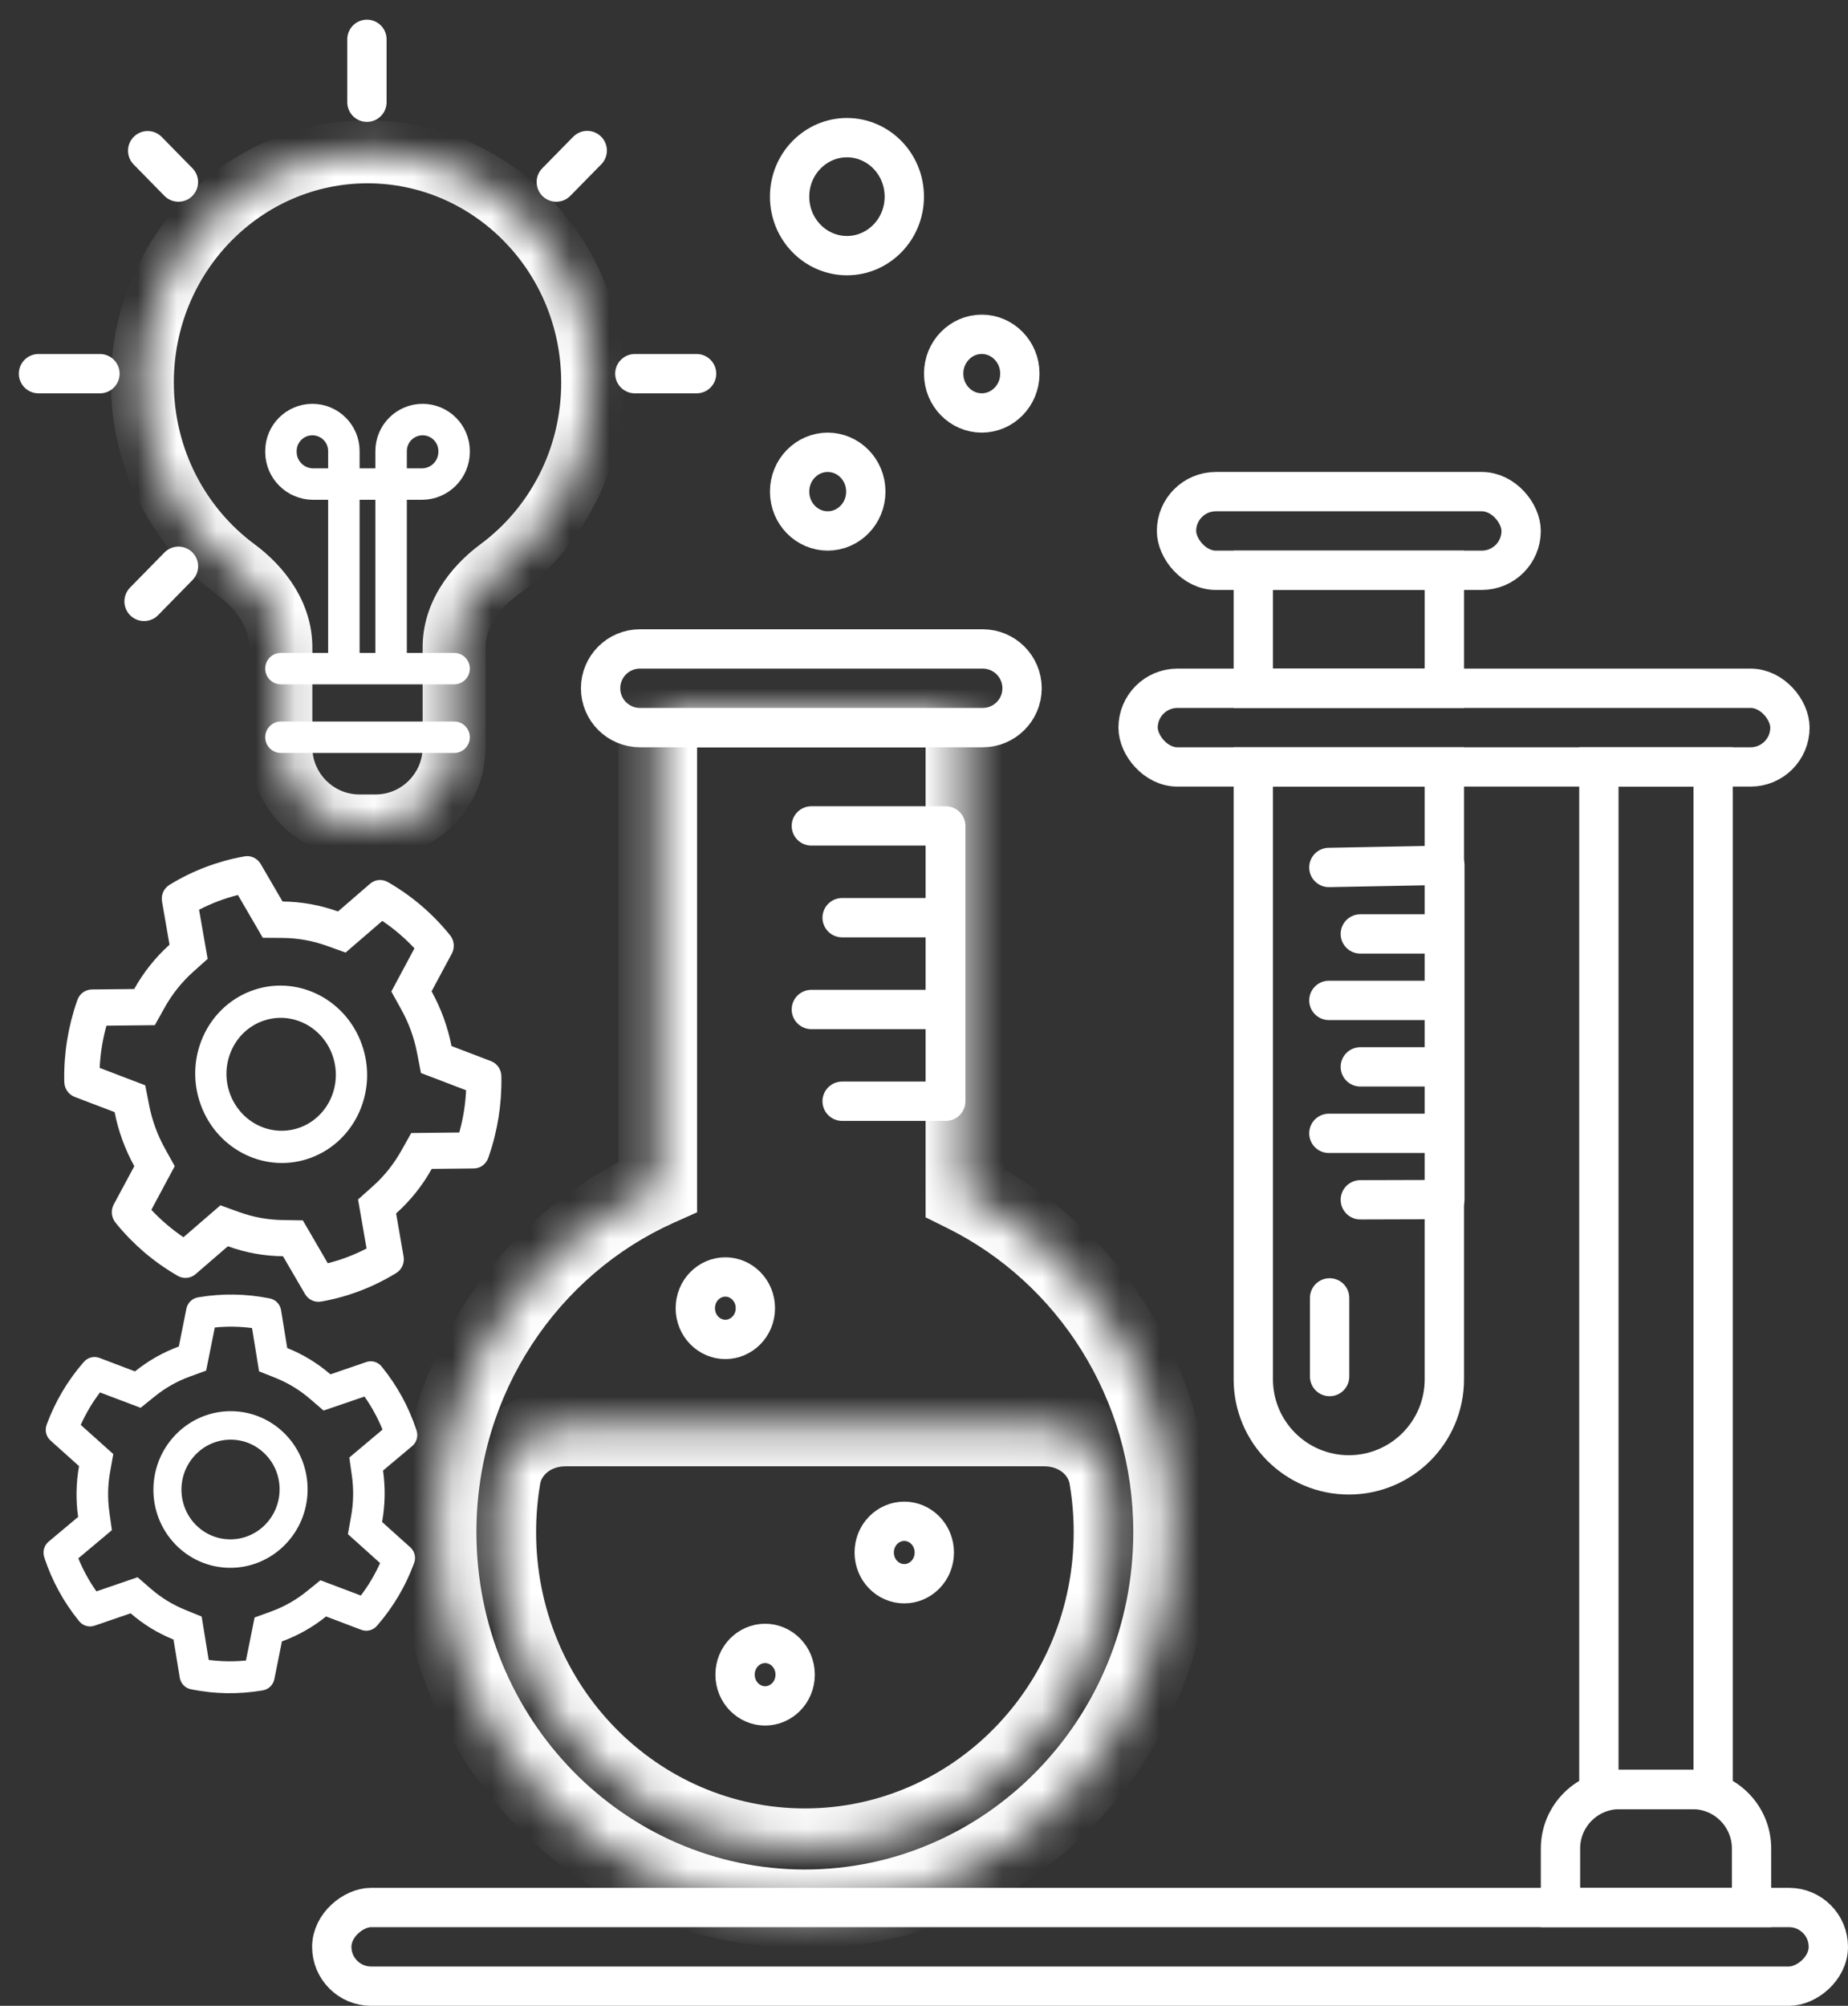 <svg width="47" height="51" viewBox="0 0 47 51" fill="none" xmlns="http://www.w3.org/2000/svg">
<rect x="0" y="0" width="47" height="51" fill="#333333" stroke="none"/>
<rect x="29.922" y="12.5" width="8.765" height="2" rx="1" stroke="white"/>
<path d="M33.797 22.056L36.747 22V23V23.746M36.747 23.746H34.597M36.747 23.746V25.436M36.747 25.436H33.797M36.747 25.436V27.126M36.747 27.126H34.597M36.747 27.126V28.816M36.747 28.816H33.797M36.747 28.816V30.5L34.597 30.506" stroke="white" stroke-linecap="round" stroke-linejoin="round"/>
<path d="M31.875 19.5H36.734V35.07C36.734 36.412 35.647 37.5 34.305 37.5C32.963 37.5 31.875 36.412 31.875 35.07V19.5Z" stroke="white"/>
<rect x="31.875" y="14.5" width="4.859" height="3" stroke="white"/>
<rect x="28.945" y="17.5" width="16.578" height="2" rx="1" stroke="white"/>
<path d="M40.664 45.5L40.664 19.5L43.57 19.5L43.57 45.5L40.664 45.5Z" stroke="white"/>
<path d="M39.688 48.5L39.688 47C39.688 46.172 40.359 45.5 41.188 45.5L43.047 45.5C43.875 45.5 44.547 46.172 44.547 47L44.547 48.5L39.688 48.5Z" stroke="white"/>
<rect x="8.438" y="50.5" width="2" height="38.062" rx="1" transform="rotate(-90 8.438 50.5)" stroke="white"/>
<path d="M15.275 17.5C15.275 16.948 15.723 16.5 16.275 16.5H24.994C25.546 16.5 25.994 16.948 25.994 17.5C25.994 18.052 25.546 18.5 24.994 18.5H16.275C15.723 18.5 15.275 18.052 15.275 17.5Z" stroke="white"/>
<mask id="path-10-inside-1" fill="white">
<path fill-rule="evenodd" clip-rule="evenodd" d="M24.541 18H16.729V30.176C13.426 31.654 11.117 35.029 11.117 38.957C11.117 44.246 15.305 48.534 20.47 48.534C25.636 48.534 29.823 44.246 29.823 38.957C29.823 35.161 27.667 31.882 24.541 30.332V18Z"/>
</mask>
<path d="M16.729 18V17H15.729V18H16.729ZM24.541 18H25.541V17H24.541V18ZM16.729 30.176L17.137 31.089L17.729 30.824V30.176H16.729ZM24.541 30.332H23.541V30.952L24.097 31.228L24.541 30.332ZM16.729 19H24.541V17H16.729V19ZM17.729 30.176V18H15.729V30.176H17.729ZM12.117 38.957C12.117 35.427 14.191 32.407 17.137 31.089L16.321 29.263C12.661 30.901 10.117 34.631 10.117 38.957H12.117ZM20.47 47.534C15.879 47.534 12.117 43.716 12.117 38.957H10.117C10.117 44.776 14.73 49.534 20.47 49.534V47.534ZM28.823 38.957C28.823 43.716 25.061 47.534 20.47 47.534V49.534C26.21 49.534 30.823 44.776 30.823 38.957H28.823ZM24.097 31.228C26.887 32.611 28.823 35.546 28.823 38.957H30.823C30.823 34.776 28.447 31.152 24.986 29.436L24.097 31.228ZM23.541 18V30.332H25.541V18H23.541Z" fill="white" mask="url(#path-10-inside-1)"/>
<mask id="path-12-inside-2" fill="white">
<path fill-rule="evenodd" clip-rule="evenodd" d="M14.391 36.282C13.607 36.282 12.888 36.777 12.755 37.55C12.676 38.007 12.635 38.477 12.635 38.957C12.635 43.389 16.143 46.981 20.471 46.981C24.799 46.981 28.307 43.389 28.307 38.957C28.307 38.477 28.266 38.007 28.187 37.55C28.053 36.777 27.335 36.282 26.551 36.282H14.391Z"/>
</mask>
<path d="M28.187 37.55L27.202 37.72L28.187 37.55ZM13.635 38.957C13.635 38.534 13.671 38.121 13.74 37.72L11.77 37.379C11.681 37.892 11.635 38.42 11.635 38.957H13.635ZM20.471 45.981C16.718 45.981 13.635 42.859 13.635 38.957H11.635C11.635 43.919 15.569 47.981 20.471 47.981V45.981ZM27.307 38.957C27.307 42.859 24.224 45.981 20.471 45.981V47.981C25.373 47.981 29.307 43.919 29.307 38.957H27.307ZM27.202 37.72C27.271 38.121 27.307 38.534 27.307 38.957H29.307C29.307 38.42 29.261 37.892 29.172 37.379L27.202 37.72ZM26.551 35.282H14.391V37.282H26.551V35.282ZM29.172 37.379C28.94 36.032 27.719 35.282 26.551 35.282V37.282C26.952 37.282 27.167 37.522 27.202 37.72L29.172 37.379ZM13.74 37.72C13.774 37.522 13.99 37.282 14.391 37.282V35.282C13.223 35.282 12.002 36.032 11.77 37.379L13.74 37.72Z" fill="white" mask="url(#path-12-inside-2)"/>
<path d="M20.635 21H24.053V23.333M24.053 23.333H21.418M24.053 23.333V25.667M24.053 25.667H20.635M24.053 25.667V28H21.418" stroke="white" stroke-linecap="round" stroke-linejoin="round"/>
<path d="M19.211 33.262C19.211 33.712 18.858 34.056 18.448 34.056C18.037 34.056 17.684 33.712 17.684 33.262C17.684 32.812 18.037 32.468 18.448 32.468C18.858 32.468 19.211 32.812 19.211 33.262Z" stroke="white"/>
<path d="M22.999 5C22.999 5.838 22.336 6.5 21.54 6.5C20.745 6.5 20.082 5.838 20.082 5C20.082 4.162 20.745 3.5 21.54 3.5C22.336 3.5 22.999 4.162 22.999 5Z" stroke="white"/>
<path d="M25.938 9.5C25.938 10.062 25.494 10.5 24.969 10.5C24.444 10.5 24 10.062 24 9.5C24 8.938 24.444 8.5 24.969 8.5C25.494 8.5 25.938 8.938 25.938 9.5Z" stroke="white"/>
<path d="M22.02 12.5C22.02 13.062 21.576 13.5 21.051 13.5C20.526 13.5 20.082 13.062 20.082 12.5C20.082 11.938 20.526 11.5 21.051 11.5C21.576 11.5 22.02 11.938 22.02 12.5Z" stroke="white"/>
<path d="M23.762 39.474C23.762 39.924 23.409 40.268 22.998 40.268C22.587 40.268 22.234 39.924 22.234 39.474C22.234 39.024 22.587 38.68 22.998 38.68C23.409 38.68 23.762 39.024 23.762 39.474Z" stroke="white"/>
<path d="M20.223 42.579C20.223 43.029 19.87 43.374 19.459 43.374C19.048 43.374 18.695 43.029 18.695 42.579C18.695 42.13 19.048 41.785 19.459 41.785C19.87 41.785 20.223 42.13 20.223 42.579Z" stroke="white"/>
<path d="M33.816 33L33.816 35" stroke="white" stroke-linecap="round" stroke-linejoin="round"/>
<mask id="path-22-inside-3" fill="white">
<path fill-rule="evenodd" clip-rule="evenodd" d="M11.549 16.459C11.549 15.658 12.048 14.959 12.692 14.484C14.134 13.419 15.073 11.684 15.073 9.725C15.073 6.486 12.509 3.861 9.347 3.861C6.185 3.861 3.621 6.486 3.621 9.725C3.621 11.684 4.559 13.418 6.001 14.483C6.645 14.959 7.144 15.658 7.144 16.459V19C7.144 20.105 8.04 21 9.144 21H9.549C10.653 21 11.549 20.105 11.549 19V16.459Z"/>
</mask>
<path d="M12.692 14.484L12.217 13.84L12.692 14.484ZM14.273 9.725C14.273 11.424 13.46 12.922 12.217 13.84L13.168 15.127C14.809 13.915 15.873 11.944 15.873 9.725H14.273ZM9.347 4.661C12.05 4.661 14.273 6.91 14.273 9.725H15.873C15.873 6.063 12.969 3.061 9.347 3.061V4.661ZM4.421 9.725C4.421 6.91 6.644 4.661 9.347 4.661V3.061C5.725 3.061 2.821 6.063 2.821 9.725H4.421ZM6.476 13.84C5.234 12.922 4.421 11.424 4.421 9.725H2.821C2.821 11.944 3.885 13.915 5.526 15.127L6.476 13.84ZM7.944 19V16.459H6.344V19H7.944ZM9.144 20.2C8.482 20.2 7.944 19.663 7.944 19H6.344C6.344 20.547 7.598 21.8 9.144 21.8V20.2ZM9.549 20.2H9.144V21.8H9.549V20.2ZM10.749 19C10.749 19.663 10.211 20.2 9.549 20.2V21.8C11.095 21.8 12.349 20.547 12.349 19H10.749ZM10.749 16.459V19H12.349V16.459H10.749ZM5.526 15.127C6.052 15.516 6.344 16.003 6.344 16.459H7.944C7.944 15.313 7.238 14.402 6.476 13.84L5.526 15.127ZM12.217 13.84C11.455 14.403 10.749 15.313 10.749 16.459H12.349C12.349 16.003 12.641 15.516 13.168 15.127L12.217 13.84Z" fill="white" mask="url(#path-22-inside-3)"/>
<path d="M8.746 17V12.308M8.746 12.308V11.469C8.746 11.027 8.388 10.668 7.945 10.668V10.668C7.503 10.668 7.145 11.027 7.145 11.469V11.488C7.145 11.941 7.512 12.308 7.965 12.308H8.746ZM8.746 12.308H9.947M9.947 12.308V11.469C9.947 11.027 10.306 10.668 10.748 10.668V10.668C11.19 10.668 11.549 11.027 11.549 11.469V11.488C11.549 11.941 11.182 12.308 10.729 12.308H9.947ZM9.947 12.308V17" stroke="white" stroke-width="0.8"/>
<path d="M7.145 17H11.549" stroke="white" stroke-width="0.8" stroke-linecap="round" stroke-linejoin="round"/>
<path d="M7.145 18.745H11.549" stroke="white" stroke-width="0.8" stroke-linecap="round" stroke-linejoin="round"/>
<path d="M9.332 1C9.332 1.027 9.332 2.599 9.332 2.599" stroke="white" stroke-linecap="round" stroke-linejoin="round"/>
<path d="M3.756 3.832C3.782 3.859 4.538 4.629 4.538 4.629" stroke="white" stroke-linecap="round" stroke-linejoin="round"/>
<path d="M0.979 9.501C1.005 9.501 2.542 9.501 2.542 9.501" stroke="white" stroke-linecap="round" stroke-linejoin="round"/>
<path d="M3.664 15.291C3.691 15.264 4.539 14.398 4.539 14.398" stroke="white" stroke-linecap="round" stroke-linejoin="round"/>
<path d="M14.935 3.828C14.908 3.855 14.148 4.629 14.148 4.629" stroke="white" stroke-linecap="round" stroke-linejoin="round"/>
<path d="M17.716 9.501C17.689 9.501 16.146 9.501 16.146 9.501" stroke="white" stroke-linecap="round" stroke-linejoin="round"/>
<path d="M12.489 26.981L11.483 26.596C11.436 26.354 11.369 26.114 11.284 25.881C11.199 25.647 11.096 25.421 10.976 25.206L11.492 24.244C11.531 24.171 11.547 24.087 11.539 24.005C11.531 23.922 11.498 23.843 11.446 23.779L11.424 23.752C10.994 23.225 10.475 22.782 9.894 22.445L9.864 22.428C9.793 22.387 9.713 22.369 9.632 22.376C9.552 22.383 9.476 22.415 9.414 22.468L8.596 23.175C8.14 23.011 7.666 22.926 7.186 22.922L6.631 21.969C6.589 21.897 6.527 21.84 6.453 21.805C6.38 21.771 6.298 21.759 6.218 21.774L6.185 21.78C5.538 21.897 4.901 22.139 4.337 22.482L4.308 22.5C4.239 22.542 4.184 22.605 4.15 22.68C4.117 22.756 4.107 22.84 4.121 22.923L4.311 24.02C3.954 24.342 3.65 24.722 3.413 25.147L2.334 25.158C2.253 25.159 2.175 25.186 2.109 25.234C2.044 25.282 1.994 25.349 1.967 25.428L1.956 25.461C1.732 26.105 1.623 26.785 1.634 27.471L1.635 27.506C1.637 27.677 1.741 27.829 1.897 27.889L2.915 28.277C2.962 28.517 3.028 28.754 3.112 28.984C3.196 29.215 3.298 29.439 3.416 29.651L2.893 30.624C2.854 30.697 2.838 30.78 2.846 30.863C2.854 30.946 2.887 31.024 2.939 31.088L2.961 31.116C3.392 31.642 3.907 32.083 4.491 32.422L4.521 32.44C4.592 32.481 4.673 32.499 4.753 32.491C4.833 32.484 4.909 32.452 4.971 32.399L5.795 31.688C6.249 31.851 6.721 31.937 7.197 31.941L7.755 32.898C7.796 32.97 7.858 33.027 7.932 33.062C8.005 33.097 8.087 33.108 8.167 33.093L8.2 33.088C8.853 32.969 9.478 32.731 10.048 32.386L10.077 32.368C10.146 32.326 10.201 32.263 10.235 32.187C10.268 32.111 10.279 32.027 10.264 31.945L10.074 30.853C10.435 30.53 10.742 30.148 10.98 29.72L12.052 29.709C12.132 29.708 12.211 29.682 12.276 29.634C12.341 29.585 12.391 29.518 12.418 29.44L12.43 29.407C12.654 28.759 12.762 28.082 12.752 27.396L12.751 27.361C12.749 27.193 12.645 27.041 12.489 26.981ZM10.203 25.662C10.298 25.832 10.381 26.013 10.449 26.199C10.517 26.386 10.57 26.578 10.607 26.77L10.706 27.282L11.854 27.721C11.837 28.084 11.779 28.445 11.681 28.794L10.459 28.808L10.207 29.257C10.015 29.598 9.774 29.901 9.486 30.158L9.106 30.498L9.323 31.744C9.009 31.907 8.678 32.033 8.336 32.119L7.702 31.029L7.199 31.021C6.821 31.017 6.445 30.949 6.084 30.819L5.606 30.646L4.666 31.458C4.369 31.257 4.095 31.023 3.849 30.761L4.444 29.651L4.193 29.199C4.1 29.03 4.017 28.851 3.951 28.668C3.884 28.484 3.83 28.295 3.794 28.105L3.694 27.595L2.535 27.152C2.552 26.788 2.61 26.429 2.707 26.079L3.938 26.066L4.189 25.616C4.379 25.277 4.62 24.974 4.903 24.719L5.281 24.38L5.063 23.131C5.376 22.969 5.709 22.842 6.051 22.756L6.684 23.844L7.189 23.848C7.57 23.851 7.948 23.918 8.311 24.048L8.789 24.22L9.723 23.415C10.021 23.615 10.294 23.85 10.541 24.112L9.953 25.21L10.203 25.662ZM6.38 25.198C5.25 25.628 4.68 26.923 5.106 28.092C5.532 29.261 6.793 29.861 7.922 29.432C9.051 29.003 9.622 27.707 9.196 26.538C8.77 25.369 7.509 24.769 6.38 25.198ZM8.418 27.918C8.343 28.09 8.236 28.243 8.102 28.371C7.969 28.499 7.813 28.598 7.642 28.663C7.294 28.794 6.916 28.778 6.578 28.618C6.411 28.539 6.261 28.427 6.136 28.288C6.011 28.149 5.914 27.987 5.849 27.81C5.718 27.45 5.731 27.061 5.884 26.712C6.037 26.364 6.313 26.1 6.66 25.968C7.008 25.836 7.385 25.852 7.724 26.013C7.891 26.092 8.041 26.204 8.166 26.343C8.291 26.481 8.388 26.644 8.452 26.821C8.583 27.181 8.57 27.57 8.418 27.918Z" fill="white"/>
<path d="M10.436 39.343L9.718 38.698C9.756 38.484 9.778 38.264 9.782 38.045C9.786 37.826 9.772 37.606 9.742 37.39L10.483 36.768C10.539 36.721 10.579 36.658 10.599 36.587C10.619 36.517 10.617 36.441 10.594 36.372L10.584 36.342C10.394 35.769 10.102 35.236 9.724 34.768L9.705 34.744C9.659 34.688 9.597 34.646 9.528 34.626C9.458 34.606 9.384 34.608 9.316 34.631L8.404 34.944C8.075 34.66 7.706 34.435 7.305 34.275L7.148 33.31C7.136 33.238 7.103 33.171 7.052 33.118C7.002 33.065 6.937 33.029 6.866 33.015L6.836 33.009C6.257 32.894 5.647 32.884 5.064 32.982L5.034 32.987C4.963 32.999 4.896 33.033 4.844 33.084C4.792 33.135 4.756 33.201 4.741 33.273L4.548 34.236C4.145 34.384 3.769 34.598 3.433 34.869L2.527 34.525C2.459 34.5 2.385 34.496 2.315 34.514C2.245 34.532 2.182 34.571 2.134 34.627L2.113 34.65C1.719 35.106 1.409 35.629 1.197 36.196L1.187 36.225C1.134 36.366 1.172 36.525 1.283 36.625L2.01 37.277C1.972 37.489 1.951 37.706 1.947 37.922C1.943 38.139 1.956 38.357 1.987 38.569L1.236 39.198C1.181 39.245 1.14 39.308 1.12 39.379C1.1 39.449 1.102 39.525 1.126 39.594L1.135 39.624C1.326 40.197 1.616 40.728 1.995 41.198L2.014 41.222C2.06 41.278 2.122 41.319 2.191 41.34C2.261 41.36 2.335 41.358 2.404 41.335L3.322 41.02C3.649 41.303 4.016 41.528 4.413 41.687L4.572 42.656C4.583 42.728 4.617 42.795 4.667 42.848C4.718 42.901 4.783 42.936 4.854 42.951L4.884 42.957C5.467 43.073 6.067 43.082 6.655 42.984L6.685 42.979C6.757 42.967 6.823 42.933 6.875 42.882C6.928 42.831 6.963 42.765 6.978 42.693L7.17 41.734C7.576 41.587 7.955 41.373 8.293 41.1L9.192 41.441C9.26 41.466 9.334 41.47 9.404 41.452C9.475 41.434 9.538 41.395 9.585 41.339L9.606 41.316C10.002 40.857 10.31 40.337 10.522 39.77L10.533 39.74C10.585 39.602 10.547 39.443 10.436 39.343ZM8.948 37.512C8.973 37.683 8.984 37.858 8.981 38.034C8.978 38.209 8.96 38.384 8.929 38.555L8.848 39.007L9.667 39.743C9.535 40.036 9.371 40.313 9.177 40.568L8.15 40.18L7.795 40.466C7.525 40.684 7.225 40.853 6.902 40.971L6.475 41.126L6.255 42.22C5.94 42.251 5.622 42.246 5.308 42.205L5.129 41.103L4.711 40.932C4.396 40.805 4.103 40.626 3.843 40.401L3.499 40.103L2.452 40.462C2.267 40.2 2.114 39.919 1.992 39.622L2.846 38.906L2.782 38.452C2.759 38.283 2.747 38.109 2.75 37.937C2.753 37.764 2.77 37.591 2.801 37.423L2.881 36.971L2.054 36.229C2.185 35.935 2.349 35.66 2.543 35.404L3.577 35.795L3.932 35.508C4.2 35.291 4.498 35.122 4.818 35.004L5.243 34.849L5.463 33.753C5.776 33.721 6.096 33.726 6.41 33.767L6.589 34.868L7.011 35.036C7.328 35.163 7.622 35.342 7.885 35.568L8.229 35.865L9.27 35.509C9.454 35.771 9.608 36.053 9.729 36.349L8.884 37.059L8.948 37.512ZM5.899 35.881C4.816 35.864 3.922 36.742 3.902 37.842C3.882 38.941 4.744 39.846 5.827 39.863C6.91 39.88 7.804 39.002 7.823 37.903C7.843 36.803 6.982 35.898 5.899 35.881ZM6.729 38.782C6.611 38.898 6.472 38.989 6.319 39.05C6.167 39.112 6.004 39.142 5.84 39.139C5.507 39.134 5.196 38.997 4.964 38.754C4.85 38.635 4.761 38.494 4.701 38.339C4.641 38.184 4.612 38.019 4.615 37.853C4.621 37.514 4.757 37.199 4.997 36.962C5.237 36.726 5.553 36.6 5.886 36.605C6.219 36.61 6.529 36.746 6.761 36.99C6.875 37.109 6.965 37.25 7.025 37.405C7.085 37.56 7.114 37.725 7.111 37.892C7.104 38.23 6.968 38.546 6.729 38.782Z" fill="white"/>
</svg>
